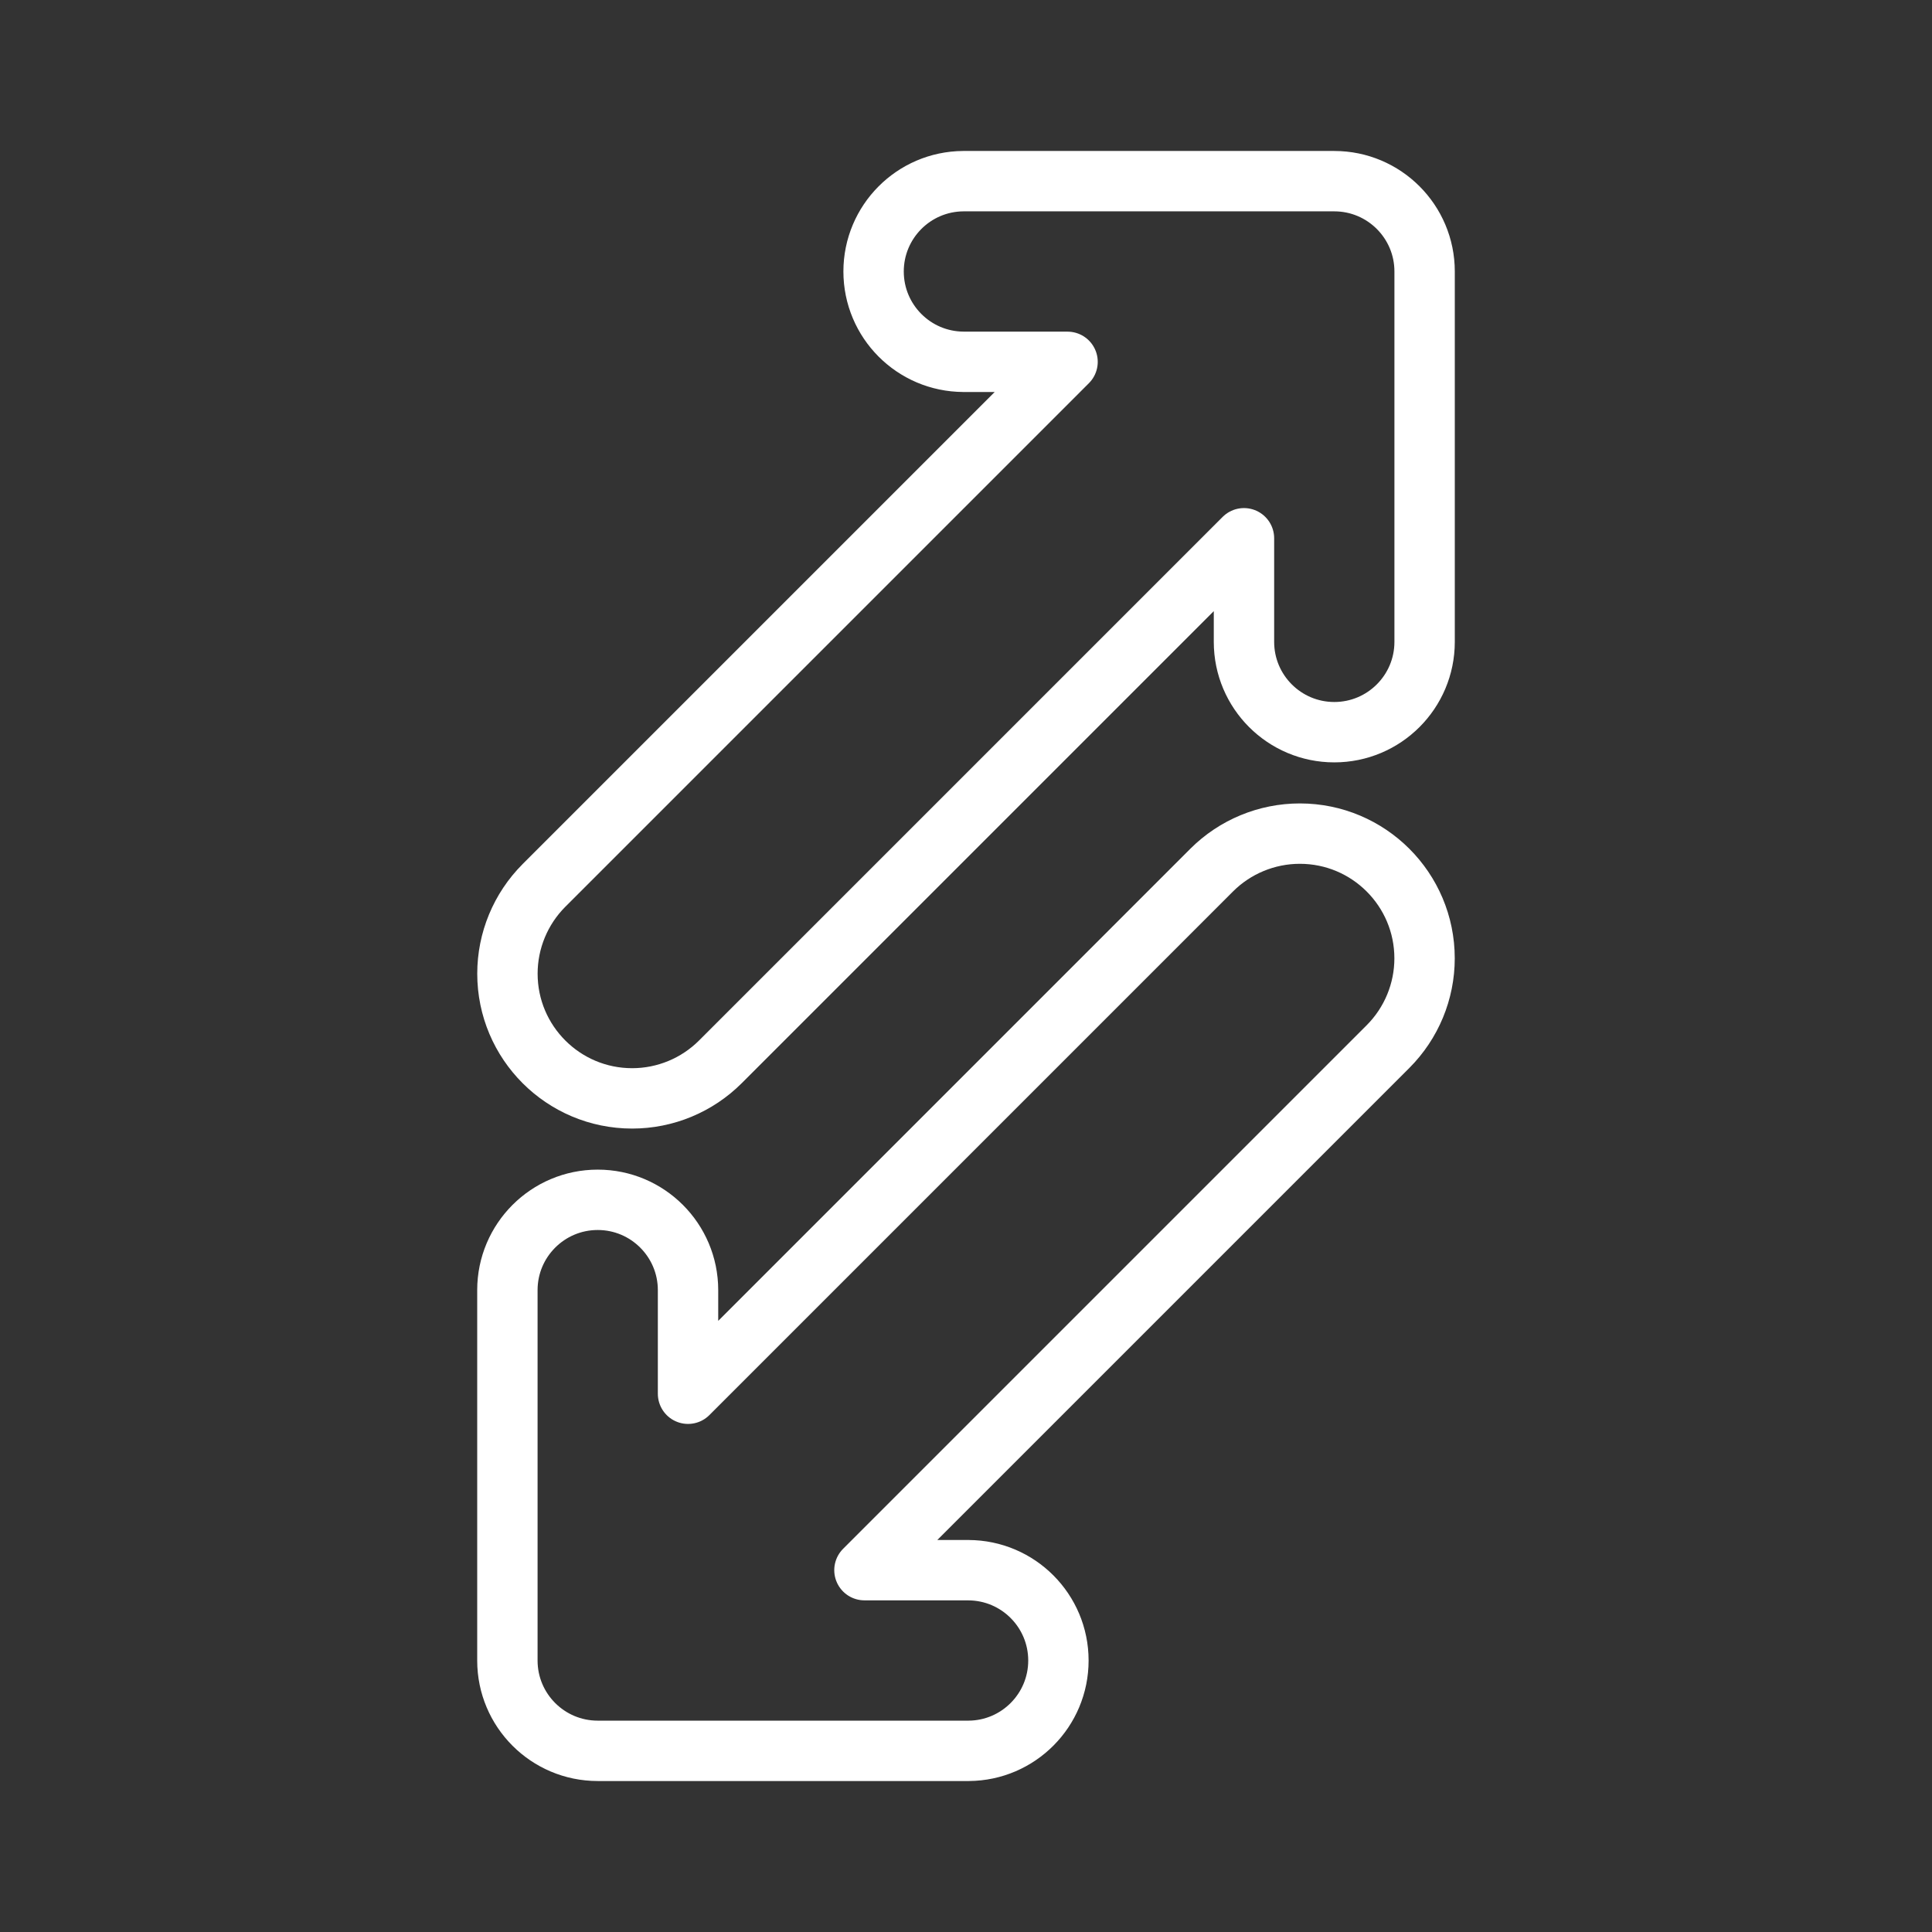 <ns0:svg xmlns:ns0="http://www.w3.org/2000/svg" id="a" viewBox="0 0 48 48" style="stroke-width:1.5px"><ns0:rect x="0" y="0" width="48" height="48" fill="#333333" stroke="none"/><ns0:defs style="stroke-width:1.5px"><ns0:style style="stroke-width:1.5px">.b{fill:none;stroke:#fff;stroke-linecap:round;stroke-linejoin:round;}</ns0:style></ns0:defs><ns0:path class="b" d="m23.94,8.989c-1.236-.004-2.236-1.008-2.236-2.244,0-1.233.995-2.236,2.228-2.244h9.218c1.239,0,2.244,1.005,2.244,2.244v9.202c0,1.239-1.005,2.244-2.244,2.244s-2.244-1.005-2.244-2.244v-2.574l-13.008,13.008c-.581.581-1.37.908-2.192.908-1.712,0-3.099-1.388-3.099-3.099,0-.822.327-1.61.908-2.192l13.008-13.008h-2.574" style="stroke-width:1.5px" /><ns0:path class="b" d="m24.06,39.011c1.236.004,2.236,1.008,2.236,2.244,0,1.233-.995,2.236-2.228,2.244h-9.218c-1.239,0-2.244-1.005-2.244-2.244v-9.202c0-1.239,1.005-2.244,2.244-2.244s2.244,1.005,2.244,2.244v2.574l13.008-13.008c.581-.581,1.37-.908,2.192-.908,1.712,0,3.099,1.388,3.099,3.099,0,.822-.327,1.61-.908,2.192l-13.008,13.008h2.574" style="stroke-width:1.5px" /></ns0:svg>